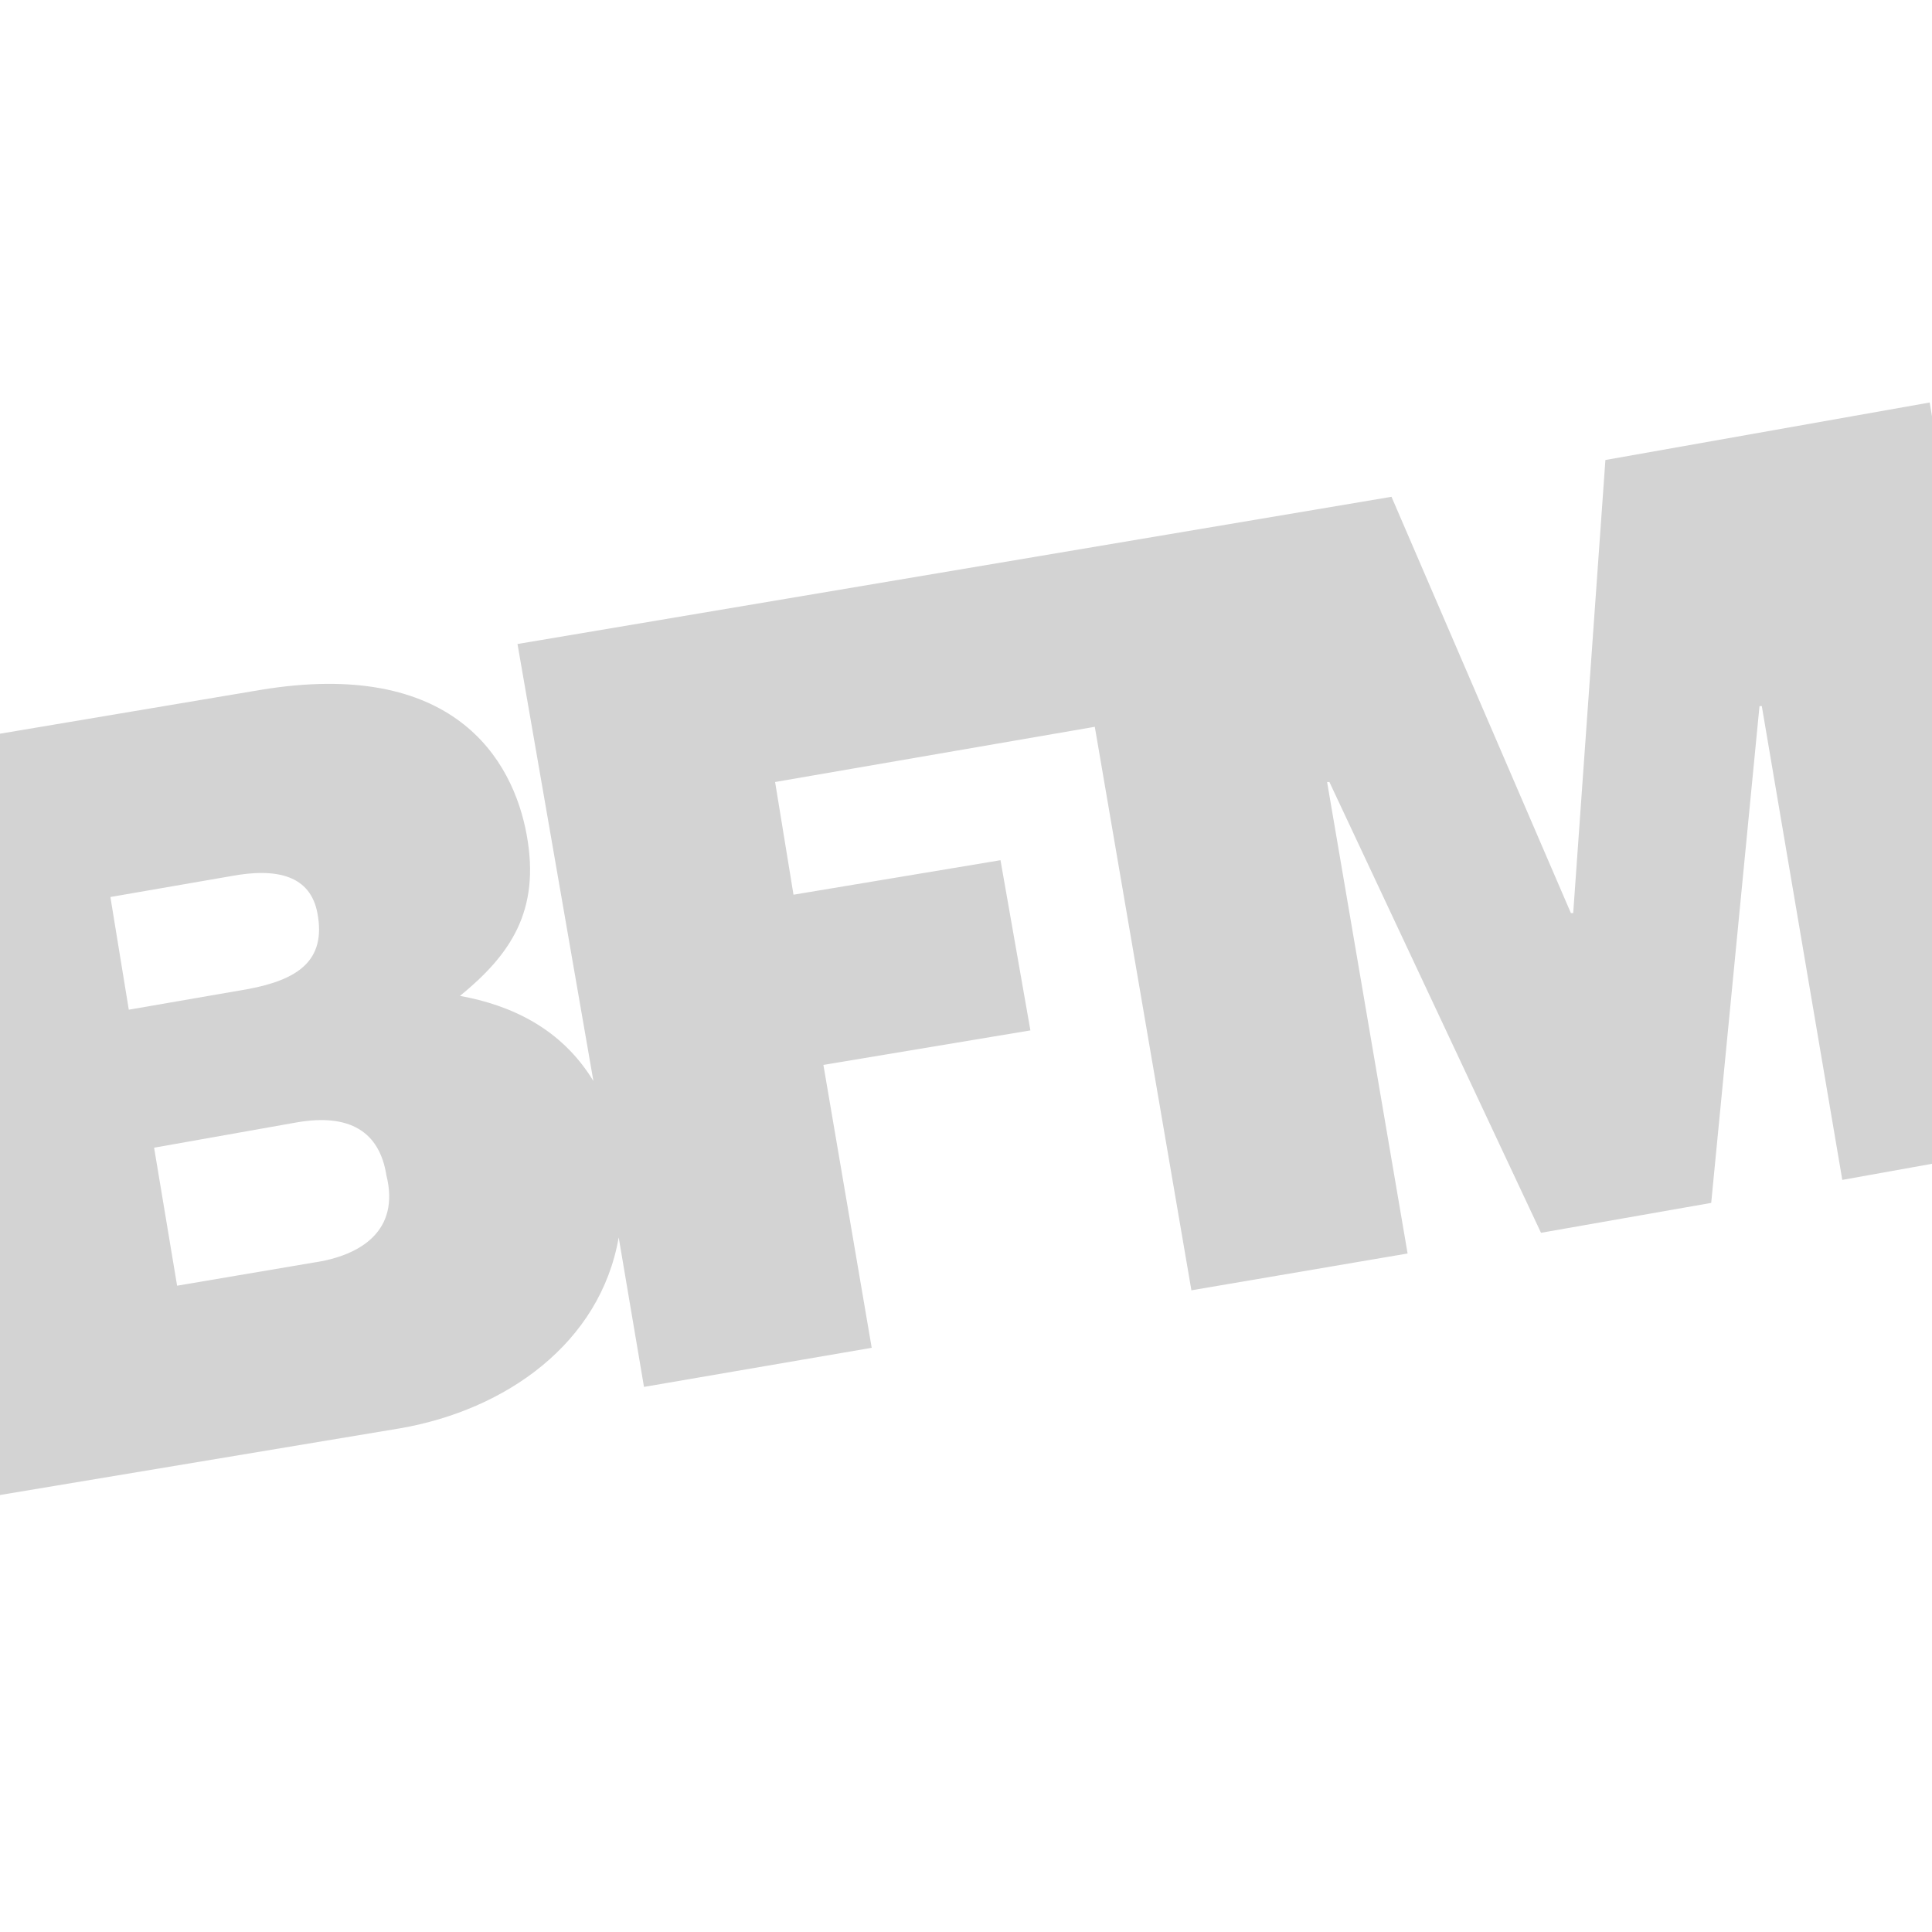 <?xml version="1.0" encoding="utf-8"?>
<!-- Generator: Adobe Illustrator 26.1.0, SVG Export Plug-In . SVG Version: 6.00 Build 0)  -->
<svg version="1.1" id="Calque_1" xmlns="http://www.w3.org/2000/svg" xmlns:xlink="http://www.w3.org/1999/xlink" x="0px" y="0px"
	 viewBox="0 0 84 84" style="enable-background:new 0 0 84 84;" xml:space="preserve">
<style type="text/css">
	.st0{fill:none;}
	.st1{fill:#D3D3D3;}
</style>
<path class="st0" d="M0,0h84v84H0V0z"/>
<path class="st1" d="M84,18.1l-0.1-0.6L69.8,20l-1.4,19.7h-0.1l-7.8-18.1l-38,6.4l3.3,19c-1.4-2.3-3.6-3.3-5.8-3.7
	c2.2-1.8,3.5-3.7,2.9-7c-0.6-3.3-3.2-7.7-11.6-6.3L0,31.9V65l17.4-2.9c4.6-0.8,8.7-3.7,9.5-8.3l1.1,6.5l9.9-1.7l-2.1-12.3l9-1.5
	l-1.3-7.4l-9,1.5L33.7,34l13.9-2.4l4.2,24.5l9.4-1.6L57.7,34h0.1L67,53.6l7.4-1.3l2.1-21.6h0.1l3.5,20.6l3.9-0.7V18.1z M4.8,39
	l5.2-0.9c2.1-0.4,3.5,0,3.8,1.6c0.4,2.1-0.9,2.9-3,3.3l-5.2,0.9L4.8,39z M13.6,54.9l-5.9,1l-1-6l6.2-1.1c2.3-0.4,3.6,0.4,3.9,2.3
	C17.4,53.5,15.7,54.6,13.6,54.9z"/>
</svg>
